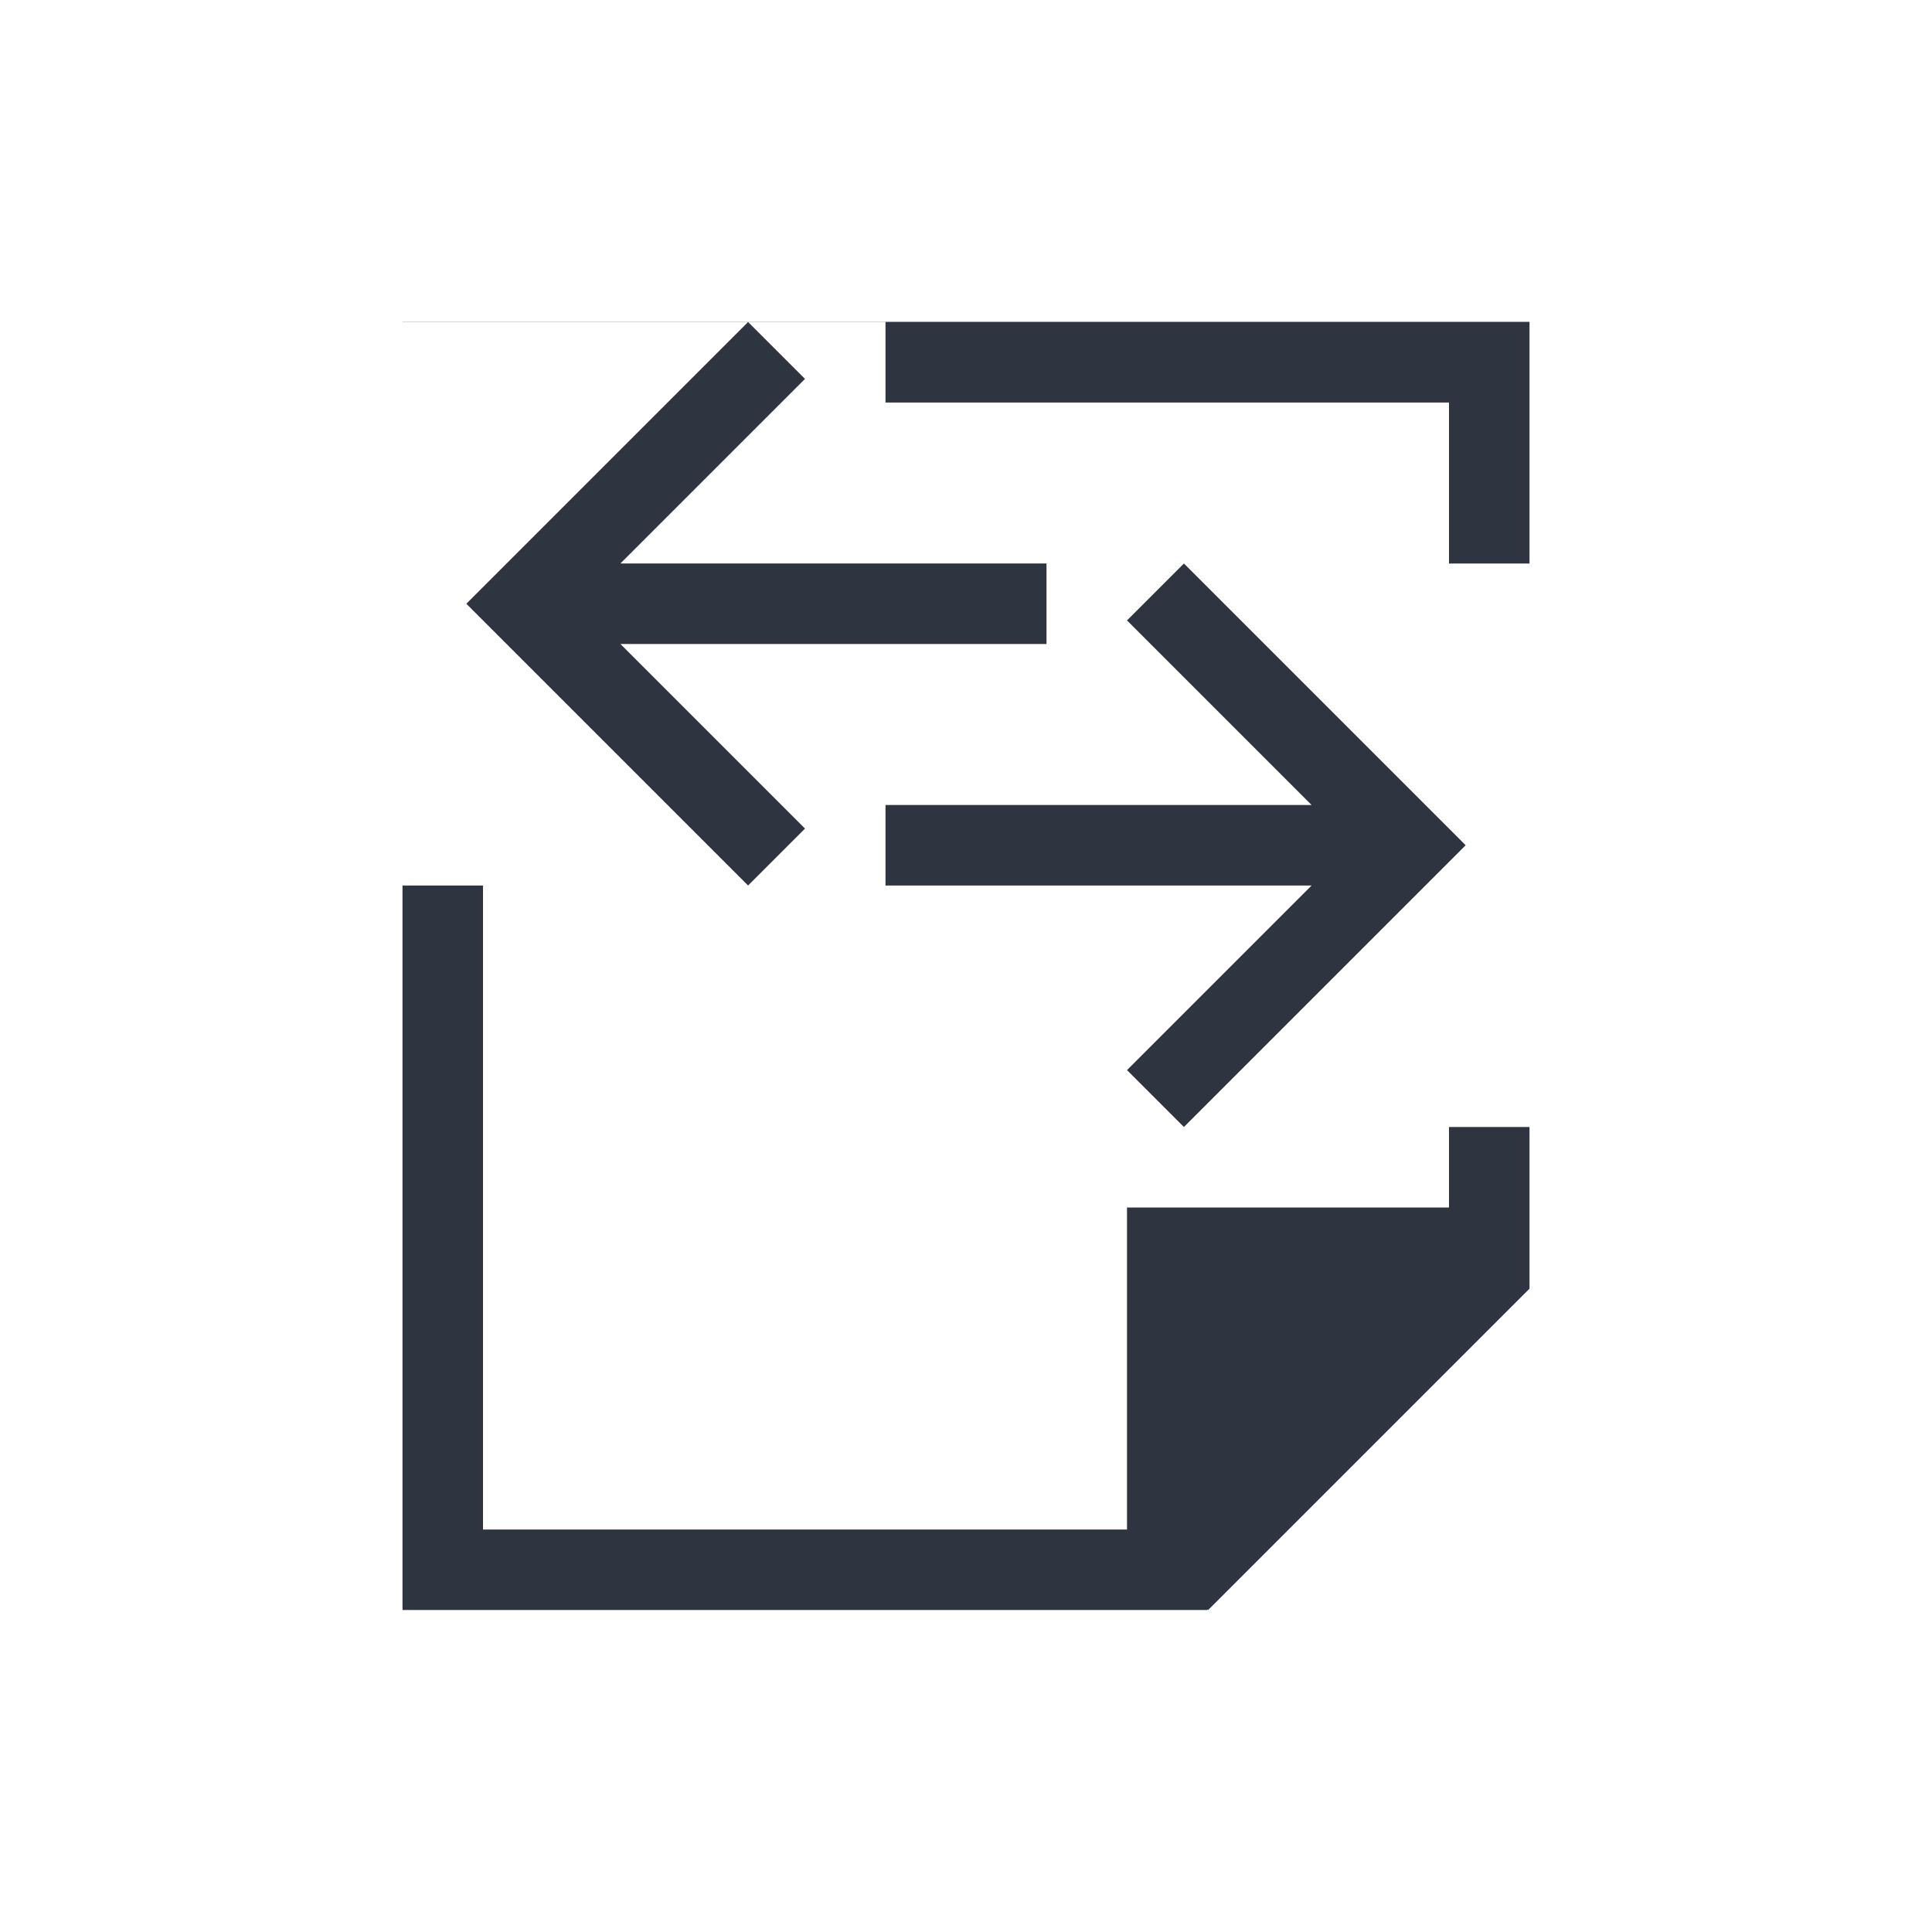 <svg viewBox="0 0 24 24" xmlns="http://www.w3.org/2000/svg">
 <defs>
  <style type="text/css">.ColorScheme-Text {
        color:#2e3440;
      }</style>
 </defs>
 <path class="ColorScheme-Text" transform="translate(1,1)" d="m4 2.998v0.002h4.293 1.707v1h7v2h1v-3.002h-1-12-1zm4.293 0.002-3.5 3.5 3.5 3.5 0.707-0.707-2.293-2.293h5.293v-1h-1-1-3.293l2.293-2.293-0.707-0.707zm5.414 3-0.707 0.707 2.293 2.293h-5.293v1h1 1 3.293l-2.293 2.293 0.707 0.707 3.5-3.5-3.5-3.5zm-9.707 4v9h1 8 1v-0.01l0.008 0.01 3.992-3.992v-0.01-1.406-0.592h-1v1h-4v1 3h-8v-8h-1z" fill="currentColor"/>
</svg>
